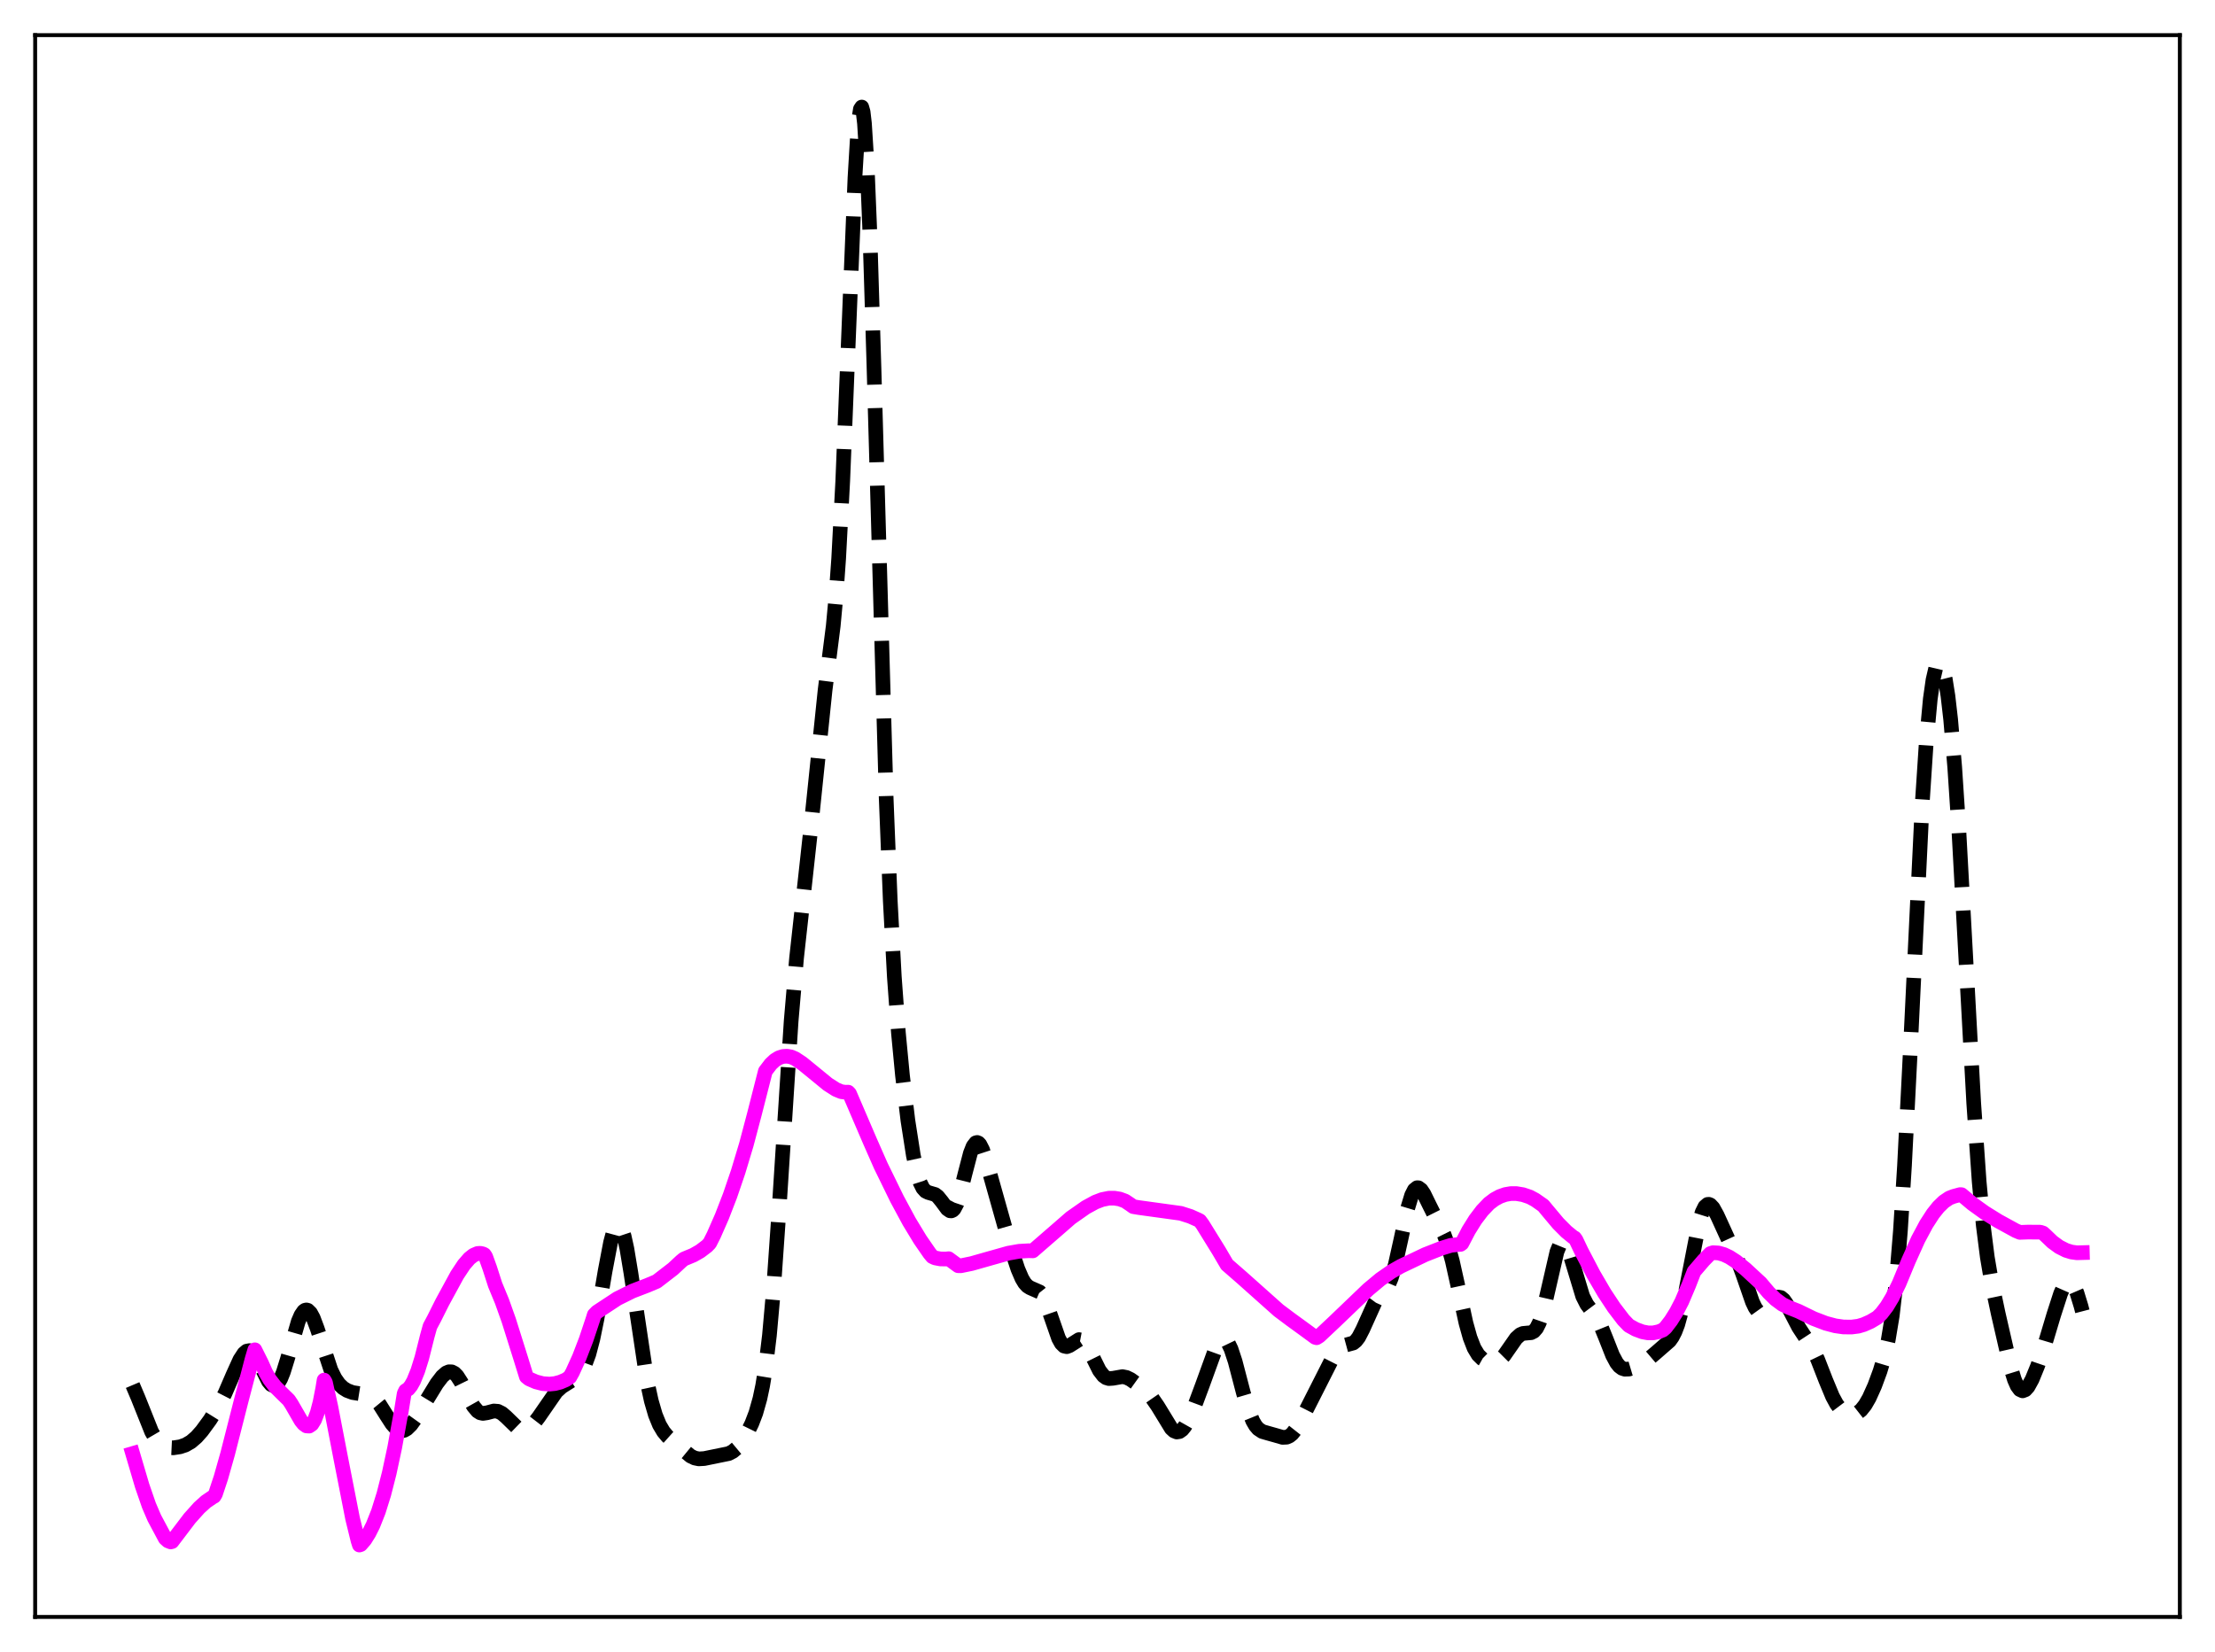 <?xml version="1.0" encoding="utf-8" standalone="no"?>
<!DOCTYPE svg PUBLIC "-//W3C//DTD SVG 1.1//EN"
  "http://www.w3.org/Graphics/SVG/1.1/DTD/svg11.dtd">
<svg xmlns:xlink="http://www.w3.org/1999/xlink" width="453.6pt" height="338.4pt" viewBox="0 0 453.6 338.4" xmlns="http://www.w3.org/2000/svg" version="1.1">
 <defs>
  <style type="text/css">*{stroke-linejoin: round; stroke-linecap: butt}</style>
 </defs>
 <g id="figure_1">
  <g id="patch_1">
   <path d="M 0 338.4 
L 453.6 338.4 
L 453.6 0 
L 0 0 
z
" style="fill: #ffffff"/>
  </g>
  <g id="axes_1">
   <g id="patch_2">
    <path d="M 7.2 331.2 
L 446.4 331.2 
L 446.4 7.2 
L 7.2 7.2 
z
" style="fill: #ffffff"/>
   </g>
   <g id="matplotlib.axis_1"/>
   <g id="matplotlib.axis_2"/>
   <g id="line2d_1">
    <path d="M 27.164 283.709 
L 28.276 286.33 
L 31.056 293.285 
L 31.89 294.714 
L 32.725 295.684 
L 33.559 296.248 
L 34.393 296.509 
L 35.505 296.562 
L 36.895 296.349 
L 38.007 295.966 
L 39.12 295.319 
L 40.232 294.359 
L 41.344 293.107 
L 43.012 290.827 
L 44.68 288.141 
L 46.071 285.425 
L 47.739 281.563 
L 49.129 278.506 
L 49.963 277.229 
L 50.519 276.76 
L 51.076 276.653 
L 51.632 276.924 
L 52.188 277.55 
L 53.022 279.016 
L 54.968 282.937 
L 55.524 283.599 
L 56.08 283.857 
L 56.358 283.813 
L 56.914 283.358 
L 57.471 282.422 
L 58.027 281.05 
L 58.861 278.364 
L 61.085 270.666 
L 61.641 269.383 
L 62.197 268.581 
L 62.475 268.38 
L 62.753 268.316 
L 63.031 268.39 
L 63.588 268.934 
L 64.144 269.957 
L 64.978 272.177 
L 67.758 280.615 
L 68.592 282.314 
L 69.426 283.507 
L 70.261 284.302 
L 71.095 284.822 
L 72.207 285.236 
L 73.597 285.457 
L 75.265 285.681 
L 76.1 286.041 
L 76.934 286.715 
L 77.768 287.731 
L 79.158 289.935 
L 80.27 291.652 
L 81.104 292.582 
L 81.66 292.945 
L 82.217 293.077 
L 82.773 292.978 
L 83.329 292.66 
L 84.163 291.84 
L 85.275 290.29 
L 87.221 287.039 
L 89.446 283.4 
L 90.558 281.944 
L 91.392 281.216 
L 91.948 280.983 
L 92.504 280.999 
L 93.06 281.286 
L 93.616 281.849 
L 94.451 283.149 
L 96.119 286.552 
L 96.953 288.039 
L 97.787 289.04 
L 98.343 289.392 
L 98.899 289.513 
L 99.733 289.388 
L 101.124 289.018 
L 101.958 289.085 
L 102.792 289.501 
L 103.626 290.219 
L 105.85 292.383 
L 106.685 292.802 
L 107.241 292.873 
L 107.797 292.763 
L 108.353 292.476 
L 109.187 291.736 
L 110.299 290.296 
L 113.914 285.071 
L 115.026 284.057 
L 116.416 283.178 
L 117.806 282.313 
L 118.64 281.499 
L 119.197 280.711 
L 119.753 279.648 
L 120.587 277.394 
L 121.421 274.226 
L 122.255 270.137 
L 123.923 260.335 
L 125.036 254.483 
L 125.592 252.412 
L 126.148 251.163 
L 126.426 250.889 
L 126.704 250.861 
L 126.982 251.084 
L 127.26 251.557 
L 127.816 253.219 
L 128.372 255.744 
L 129.206 260.774 
L 132.543 283.114 
L 133.377 286.943 
L 134.211 289.815 
L 135.045 291.856 
L 135.879 293.26 
L 136.713 294.25 
L 138.382 295.744 
L 141.44 298.258 
L 142.274 298.654 
L 143.108 298.827 
L 144.221 298.763 
L 149.225 297.741 
L 150.06 297.311 
L 150.894 296.616 
L 151.728 295.628 
L 152.84 293.869 
L 153.952 291.608 
L 154.786 289.429 
L 155.62 286.482 
L 156.177 283.841 
L 156.733 280.443 
L 157.567 273.548 
L 158.401 264.188 
L 159.513 248.18 
L 162.015 209.153 
L 163.128 196.191 
L 164.518 183.606 
L 165.908 170.921 
L 168.967 141.339 
L 170.635 128.202 
L 171.191 122.214 
L 171.747 114.4 
L 172.581 98.539 
L 173.693 70.839 
L 175.084 36.386 
L 175.64 27.109 
L 175.918 24.102 
L 176.196 22.346 
L 176.474 21.927 
L 176.752 22.897 
L 177.03 25.271 
L 177.586 34.103 
L 178.142 47.825 
L 178.976 75.164 
L 181.479 163.544 
L 182.313 184.503 
L 183.147 200.086 
L 183.981 211.532 
L 184.815 220.29 
L 185.927 229.523 
L 187.04 236.677 
L 187.874 240.499 
L 188.43 242.241 
L 188.986 243.37 
L 189.542 243.989 
L 190.098 244.263 
L 191.488 244.67 
L 192.044 245.093 
L 192.879 246.122 
L 193.991 247.628 
L 194.547 248.013 
L 194.825 248.03 
L 195.103 247.904 
L 195.381 247.624 
L 195.937 246.581 
L 196.493 244.935 
L 197.605 240.494 
L 198.717 236.224 
L 199.274 234.801 
L 199.83 234.085 
L 200.108 234.012 
L 200.386 234.129 
L 200.664 234.427 
L 201.22 235.513 
L 202.054 238.073 
L 206.781 254.892 
L 208.449 259.953 
L 209.283 261.89 
L 209.839 262.815 
L 210.395 263.43 
L 210.951 263.781 
L 212.898 264.634 
L 213.454 265.333 
L 214.01 266.389 
L 214.844 268.578 
L 216.79 274.165 
L 217.346 275.166 
L 217.903 275.721 
L 218.459 275.847 
L 219.015 275.634 
L 220.961 274.399 
L 221.517 274.506 
L 222.073 274.957 
L 222.629 275.734 
L 223.463 277.343 
L 225.132 280.714 
L 225.966 281.802 
L 226.522 282.206 
L 227.078 282.377 
L 227.912 282.323 
L 229.858 281.981 
L 230.693 282.15 
L 231.527 282.555 
L 232.917 283.55 
L 234.863 285.201 
L 235.975 286.42 
L 237.088 288.035 
L 239.868 292.587 
L 240.424 293.095 
L 240.98 293.321 
L 241.536 293.237 
L 242.092 292.84 
L 242.649 292.154 
L 243.483 290.677 
L 244.595 288.127 
L 246.263 283.65 
L 248.766 276.746 
L 249.6 275.139 
L 250.156 274.533 
L 250.434 274.402 
L 250.712 274.397 
L 250.99 274.522 
L 251.546 275.169 
L 252.102 276.324 
L 252.936 278.852 
L 254.605 285.235 
L 255.717 289.009 
L 256.551 291.061 
L 257.107 292.015 
L 257.663 292.671 
L 258.497 293.226 
L 259.609 293.551 
L 261.278 294.02 
L 262.668 294.422 
L 263.502 294.38 
L 264.058 294.135 
L 264.614 293.685 
L 265.448 292.629 
L 266.56 290.66 
L 273.234 277.497 
L 274.068 276.391 
L 274.624 275.912 
L 275.458 275.544 
L 277.126 275.091 
L 277.682 274.638 
L 278.238 273.907 
L 279.072 272.303 
L 281.575 266.749 
L 282.409 265.621 
L 283.799 264.05 
L 284.355 263.113 
L 284.911 261.799 
L 285.746 259 
L 286.858 254.009 
L 288.248 247.583 
L 289.082 244.825 
L 289.638 243.735 
L 290.194 243.288 
L 290.472 243.295 
L 291.028 243.707 
L 291.585 244.532 
L 292.697 246.804 
L 294.365 250.149 
L 295.755 252.959 
L 296.589 255.268 
L 297.423 258.311 
L 298.536 263.32 
L 300.204 270.99 
L 301.038 273.979 
L 301.872 276.133 
L 302.706 277.518 
L 303.54 278.339 
L 304.375 278.807 
L 305.209 279.04 
L 306.043 279.043 
L 306.599 278.875 
L 307.155 278.54 
L 307.989 277.705 
L 309.101 276.111 
L 310.492 274.117 
L 311.326 273.372 
L 311.882 273.132 
L 312.716 273.052 
L 313.55 272.98 
L 314.106 272.697 
L 314.662 272.059 
L 315.218 270.957 
L 315.774 269.346 
L 316.609 266.064 
L 318.833 256.413 
L 319.389 255.056 
L 319.667 254.664 
L 319.945 254.476 
L 320.223 254.493 
L 320.501 254.709 
L 321.057 255.685 
L 321.613 257.244 
L 324.116 265.521 
L 324.95 267.169 
L 326.062 268.648 
L 326.896 269.792 
L 327.73 271.349 
L 328.843 274.085 
L 330.233 277.613 
L 331.067 279.168 
L 331.623 279.856 
L 332.179 280.273 
L 332.735 280.459 
L 333.569 280.434 
L 334.681 280.103 
L 336.072 279.454 
L 337.184 278.724 
L 339.13 277.07 
L 341.911 274.641 
L 342.467 273.849 
L 343.023 272.762 
L 343.579 271.297 
L 344.413 268.288 
L 345.247 264.355 
L 348.028 250.082 
L 348.584 248.31 
L 349.14 247.18 
L 349.696 246.7 
L 349.974 246.687 
L 350.252 246.81 
L 350.808 247.404 
L 351.642 248.91 
L 355.813 258.041 
L 356.925 261.062 
L 358.871 266.678 
L 359.428 267.847 
L 359.984 268.621 
L 360.54 268.95 
L 361.096 268.842 
L 361.652 268.371 
L 362.764 266.894 
L 363.598 265.959 
L 364.154 265.685 
L 364.71 265.779 
L 365.266 266.244 
L 365.823 267.028 
L 366.935 269.159 
L 368.325 271.838 
L 369.715 273.956 
L 371.105 276.125 
L 372.218 278.431 
L 373.886 282.713 
L 375.276 286.058 
L 376.11 287.596 
L 376.944 288.7 
L 377.778 289.4 
L 378.613 289.748 
L 379.447 289.78 
L 380.281 289.492 
L 381.115 288.84 
L 381.949 287.793 
L 382.783 286.349 
L 383.895 283.882 
L 385.008 280.866 
L 385.842 278.099 
L 386.676 274.518 
L 387.51 269.488 
L 388.344 262.243 
L 389.178 252.109 
L 390.012 238.798 
L 391.125 216.808 
L 393.627 164.867 
L 394.461 152.162 
L 395.295 143.183 
L 395.851 139.26 
L 396.407 136.869 
L 396.686 136.209 
L 396.964 135.886 
L 397.242 135.888 
L 397.52 136.208 
L 397.798 136.841 
L 398.354 139.047 
L 398.91 142.538 
L 399.466 147.367 
L 400.3 157.168 
L 401.134 169.857 
L 402.524 195.377 
L 404.193 226.009 
L 405.305 242.046 
L 406.139 250.951 
L 406.973 257.509 
L 407.807 262.438 
L 409.198 269.038 
L 411.7 279.93 
L 412.534 282.627 
L 413.09 283.881 
L 413.646 284.637 
L 414.202 284.891 
L 414.758 284.677 
L 415.315 284.058 
L 416.149 282.543 
L 417.261 279.822 
L 418.651 275.757 
L 420.597 269.257 
L 421.988 264.958 
L 422.544 263.699 
L 423.1 262.865 
L 423.656 262.536 
L 423.934 262.576 
L 424.212 262.757 
L 424.768 263.531 
L 425.324 264.818 
L 426.158 267.536 
L 426.436 268.599 
L 426.436 268.599 
" clip-path="url(#pa7b76d320f)" style="fill: none; stroke-dasharray: 11.1,4.8; stroke-dashoffset: 0; stroke: #000000; stroke-width: 3"/>
   </g>
   <g id="line2d_2">
    <path d="M 27.164 297.736 
L 29.11 304.331 
L 30.5 308.357 
L 31.612 310.947 
L 33.837 315.117 
L 34.393 315.617 
L 34.949 315.838 
L 35.227 315.77 
L 38.842 311.011 
L 40.788 308.841 
L 42.178 307.584 
L 43.568 306.639 
L 43.846 306.493 
L 44.124 306.022 
L 45.237 302.67 
L 46.627 297.761 
L 49.407 286.852 
L 51.632 278.351 
L 52.188 276.483 
L 53.578 279.269 
L 54.412 281.145 
L 55.246 282.593 
L 56.358 284.039 
L 57.749 285.42 
L 59.139 286.783 
L 59.695 287.619 
L 61.641 290.993 
L 62.197 291.678 
L 62.753 292.076 
L 63.309 292.116 
L 63.866 291.727 
L 64.422 290.834 
L 64.978 289.366 
L 65.534 287.249 
L 66.09 284.409 
L 66.368 282.689 
L 66.646 283.17 
L 67.758 288.187 
L 69.705 298.288 
L 72.207 311.058 
L 73.319 315.593 
L 73.597 316.473 
L 73.875 316.378 
L 74.709 315.411 
L 75.543 314.08 
L 76.378 312.421 
L 77.49 309.619 
L 78.602 306.067 
L 79.714 301.709 
L 80.826 296.52 
L 82.217 288.861 
L 82.773 285.441 
L 83.051 284.872 
L 83.607 284.523 
L 84.163 283.838 
L 84.719 282.84 
L 85.553 280.789 
L 86.387 278.119 
L 87.499 273.691 
L 88.056 271.689 
L 88.89 270.121 
L 90.558 266.784 
L 93.616 261.16 
L 95.007 259.061 
L 96.119 257.778 
L 96.953 257.116 
L 97.787 256.757 
L 98.343 256.715 
L 98.899 256.841 
L 99.177 256.987 
L 99.455 257.406 
L 100.289 259.721 
L 101.402 263.179 
L 102.792 266.541 
L 104.182 270.441 
L 106.685 278.403 
L 107.797 281.996 
L 108.353 282.445 
L 109.743 283.049 
L 111.133 283.41 
L 112.523 283.513 
L 113.636 283.4 
L 114.748 283.108 
L 115.86 282.632 
L 116.694 282.066 
L 117.25 281.072 
L 118.64 278.005 
L 120.031 274.385 
L 121.421 270.215 
L 121.699 269.312 
L 122.255 268.742 
L 126.426 265.995 
L 129.484 264.475 
L 132.543 263.3 
L 134.489 262.478 
L 137.826 259.904 
L 139.494 258.349 
L 140.05 257.891 
L 141.996 257.083 
L 143.386 256.287 
L 144.777 255.228 
L 145.333 254.651 
L 146.167 252.998 
L 147.835 249.2 
L 149.503 244.888 
L 151.172 239.987 
L 152.84 234.444 
L 154.508 228.142 
L 156.733 219.418 
L 157.845 217.962 
L 158.679 217.18 
L 159.513 216.666 
L 160.347 216.397 
L 161.181 216.347 
L 162.015 216.495 
L 162.85 216.86 
L 164.24 217.777 
L 166.464 219.588 
L 169.523 222.093 
L 171.191 223.16 
L 172.303 223.619 
L 173.137 223.726 
L 173.693 223.712 
L 173.971 224.003 
L 178.142 233.718 
L 180.366 238.771 
L 183.703 245.601 
L 186.205 250.24 
L 188.43 253.91 
L 190.376 256.73 
L 190.932 257.4 
L 191.488 257.661 
L 192.6 257.875 
L 193.713 257.889 
L 194.269 257.824 
L 195.103 258.444 
L 196.215 259.261 
L 196.771 259.273 
L 198.995 258.816 
L 202.054 257.946 
L 206.503 256.693 
L 208.727 256.3 
L 210.673 256.191 
L 211.508 256.216 
L 217.068 251.39 
L 219.293 249.452 
L 222.351 247.311 
L 224.298 246.246 
L 225.688 245.714 
L 227.078 245.432 
L 228.19 245.422 
L 229.302 245.603 
L 230.415 246.014 
L 231.527 246.76 
L 232.083 247.16 
L 233.195 247.347 
L 241.814 248.533 
L 243.761 249.154 
L 245.429 249.905 
L 245.707 250.055 
L 246.263 250.808 
L 249.6 256.202 
L 251.268 259.048 
L 254.326 261.712 
L 261.834 268.407 
L 264.336 270.282 
L 266.838 272.1 
L 269.341 273.936 
L 269.619 274.014 
L 270.175 273.663 
L 273.234 270.784 
L 280.185 264.124 
L 282.687 262.036 
L 284.911 260.488 
L 286.858 259.373 
L 291.863 256.984 
L 295.199 255.676 
L 297.145 255.08 
L 298.814 254.902 
L 299.092 254.892 
L 299.37 254.687 
L 300.76 252.028 
L 302.15 249.801 
L 303.54 247.97 
L 304.931 246.512 
L 306.043 245.671 
L 307.155 245.068 
L 308.267 244.678 
L 309.379 244.487 
L 310.492 244.479 
L 311.882 244.711 
L 313.272 245.182 
L 314.384 245.778 
L 316.052 246.947 
L 316.887 247.96 
L 319.111 250.615 
L 320.779 252.29 
L 322.169 253.424 
L 322.448 253.566 
L 322.726 253.941 
L 323.838 256.278 
L 326.34 261.053 
L 328.564 264.859 
L 330.511 267.809 
L 332.457 270.36 
L 333.569 271.519 
L 334.96 272.287 
L 336.35 272.804 
L 337.462 273.013 
L 338.574 273.013 
L 339.686 272.779 
L 340.52 272.437 
L 341.077 271.956 
L 342.189 270.509 
L 343.301 268.73 
L 344.413 266.583 
L 345.803 263.315 
L 346.915 260.461 
L 348.862 258.186 
L 350.252 256.77 
L 350.808 256.592 
L 351.92 256.654 
L 353.032 256.969 
L 354.145 257.497 
L 355.535 258.397 
L 357.481 259.974 
L 360.54 262.804 
L 362.208 264.774 
L 363.598 266.132 
L 364.988 267.162 
L 366.101 267.712 
L 368.325 268.6 
L 371.383 270.093 
L 373.886 271.052 
L 375.832 271.568 
L 377.5 271.808 
L 379.169 271.826 
L 380.559 271.646 
L 381.671 271.316 
L 383.061 270.699 
L 384.452 269.872 
L 385.286 269.063 
L 386.398 267.608 
L 387.51 265.759 
L 388.9 262.92 
L 390.847 258.215 
L 392.793 253.898 
L 394.461 250.774 
L 395.851 248.623 
L 396.964 247.229 
L 398.076 246.147 
L 399.188 245.399 
L 400.022 245.072 
L 401.412 244.693 
L 401.69 244.71 
L 403.915 246.575 
L 406.417 248.376 
L 409.198 250.105 
L 412.812 252.084 
L 413.646 252.432 
L 415.315 252.372 
L 417.817 252.389 
L 418.373 252.567 
L 418.929 253.074 
L 420.319 254.407 
L 421.71 255.418 
L 423.1 256.117 
L 424.212 256.458 
L 425.324 256.612 
L 426.436 256.582 
L 426.436 256.582 
" clip-path="url(#pa7b76d320f)" style="fill: none; stroke: #ff00ff; stroke-width: 3; stroke-linecap: square"/>
   </g>
   <g id="patch_3">
    <path d="M 7.2 331.2 
L 7.2 7.2 
" style="fill: none; stroke: #000000; stroke-width: 0.8; stroke-linejoin: miter; stroke-linecap: square"/>
   </g>
   <g id="patch_4">
    <path d="M 446.4 331.2 
L 446.4 7.2 
" style="fill: none; stroke: #000000; stroke-width: 0.8; stroke-linejoin: miter; stroke-linecap: square"/>
   </g>
   <g id="patch_5">
    <path d="M 7.2 331.2 
L 446.4 331.2 
" style="fill: none; stroke: #000000; stroke-width: 0.8; stroke-linejoin: miter; stroke-linecap: square"/>
   </g>
   <g id="patch_6">
    <path d="M 7.2 7.2 
L 446.4 7.2 
" style="fill: none; stroke: #000000; stroke-width: 0.8; stroke-linejoin: miter; stroke-linecap: square"/>
   </g>
  </g>
 </g>
 <defs>
  <clipPath id="pa7b76d320f">
   <rect x="7.2" y="7.2" width="439.2" height="324"/>
  </clipPath>
 </defs>
</svg>
